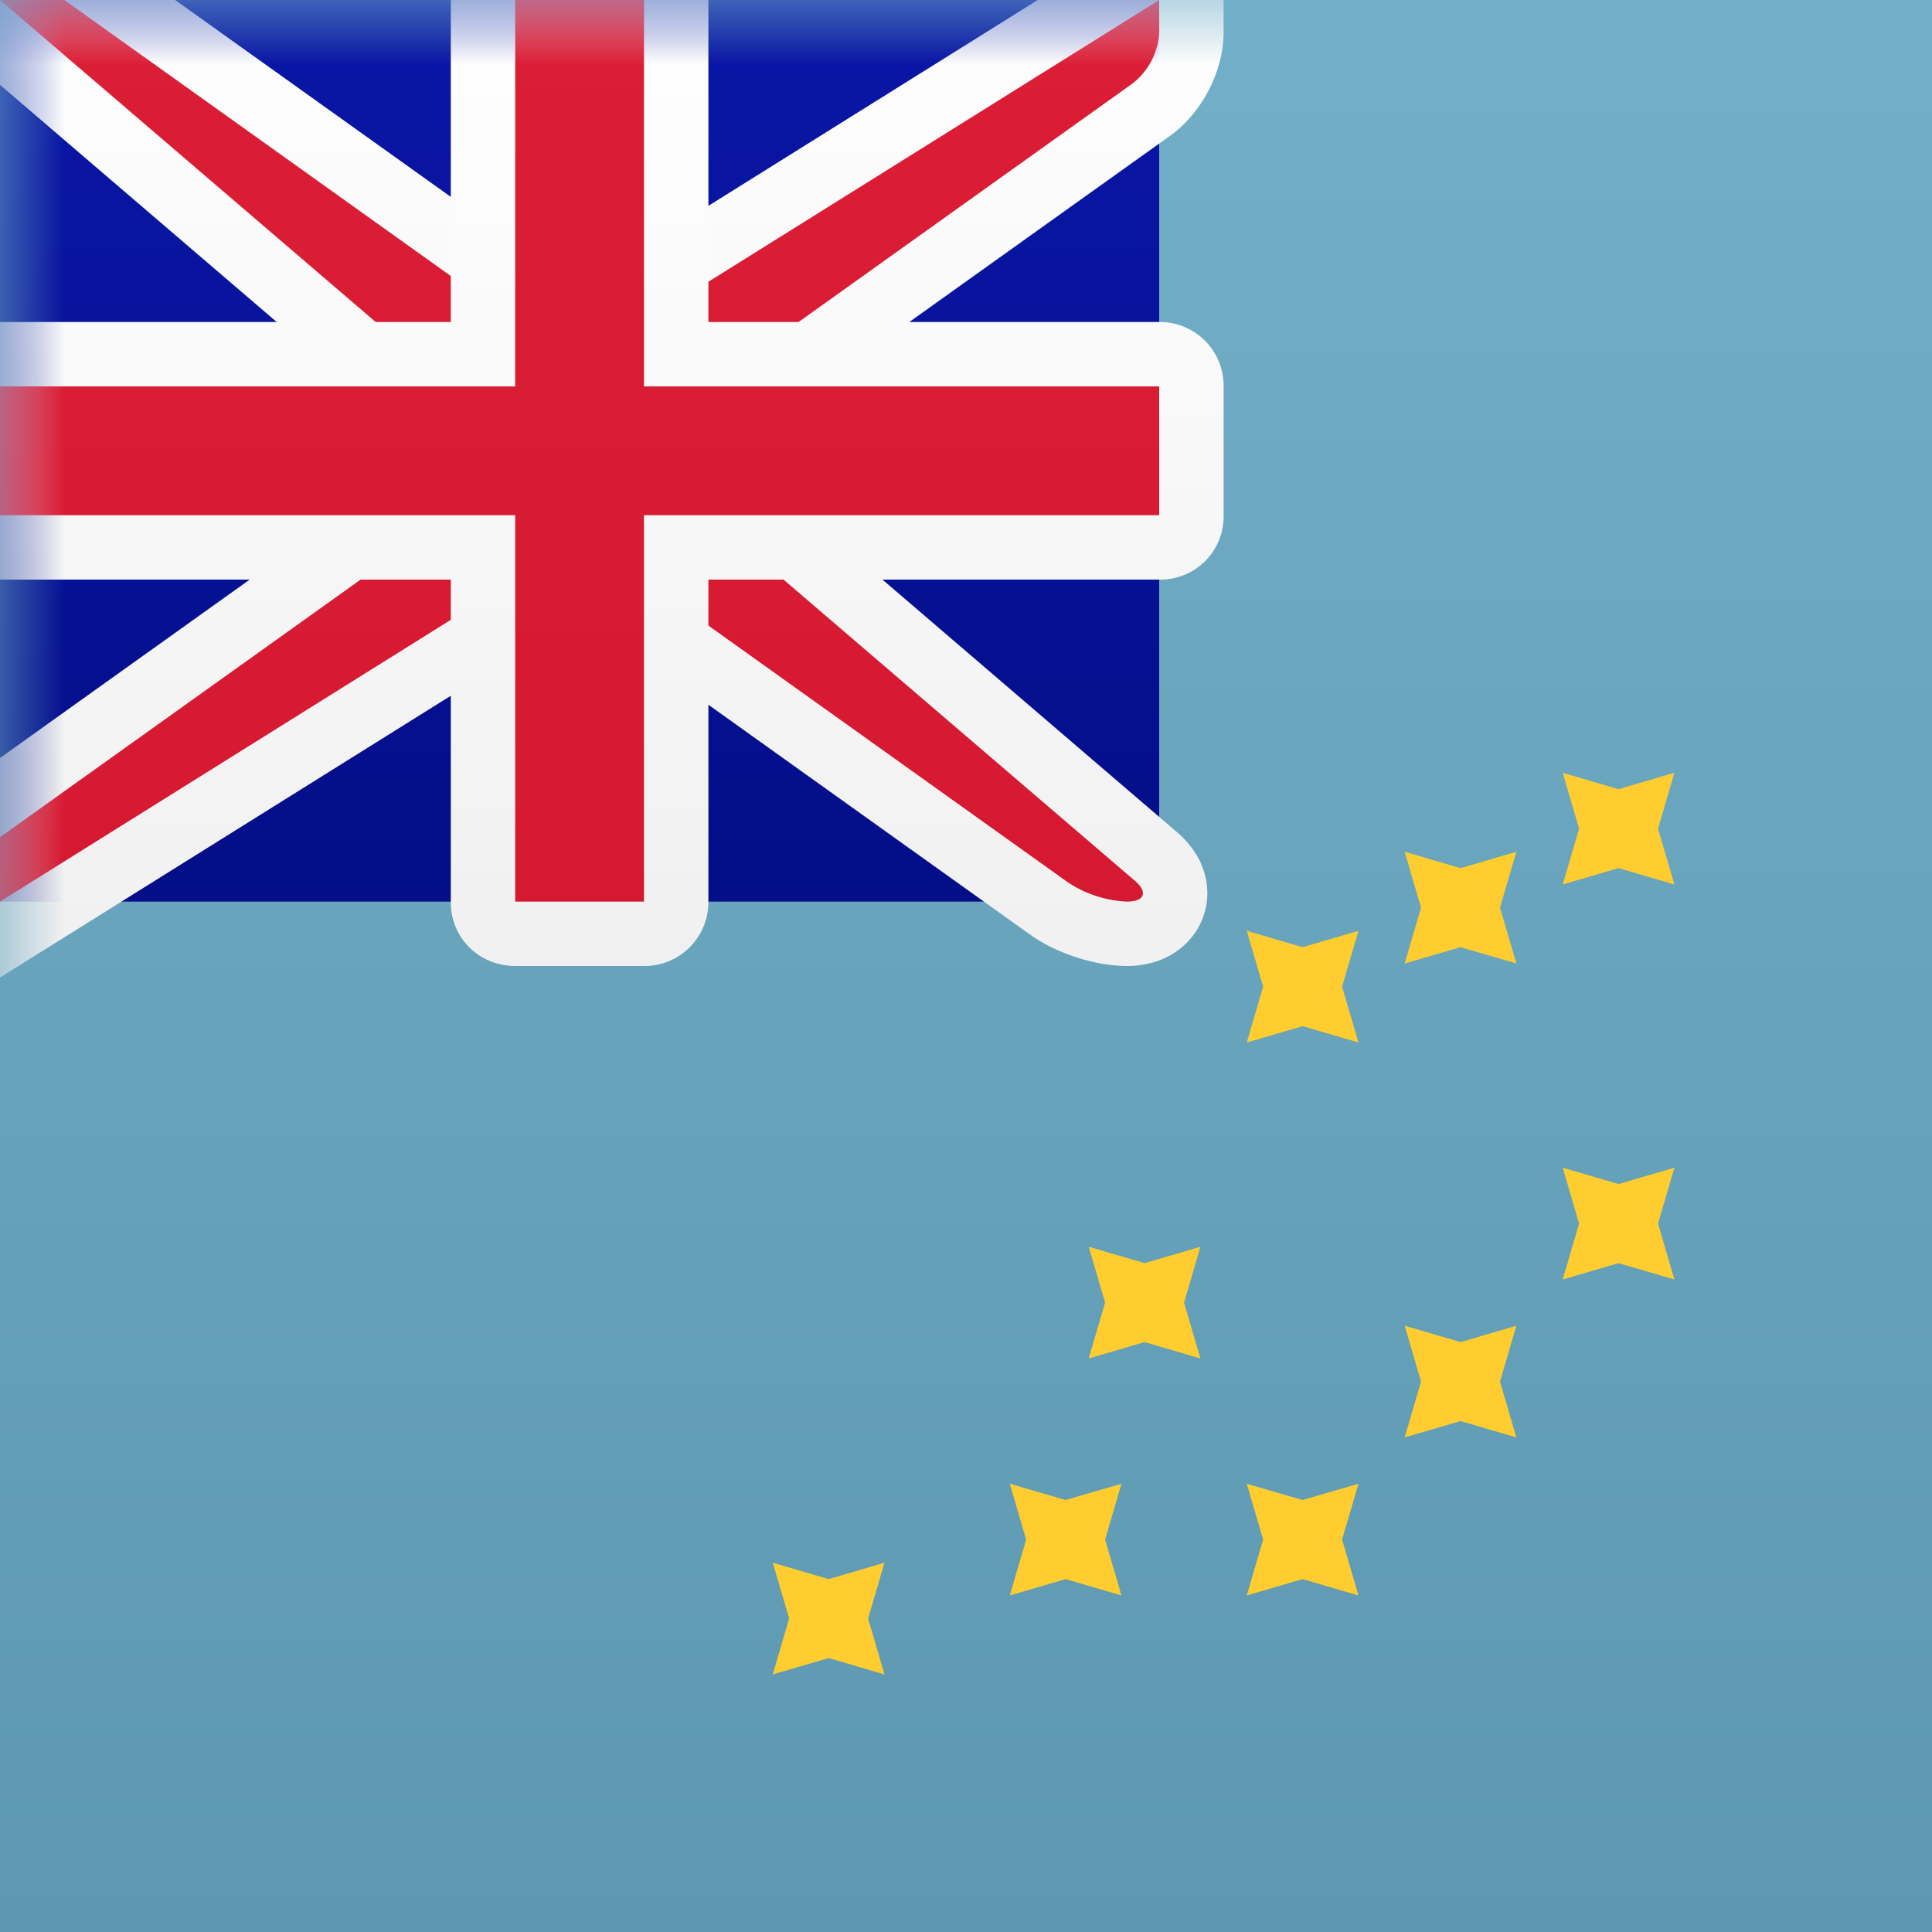 <svg width="15" height="15" xmlns="http://www.w3.org/2000/svg" xmlns:xlink="http://www.w3.org/1999/xlink"><rect width="100%" height="100%" fill="#808080" stroke="none"/><defs><linearGradient x1="50%" y1="0%" x2="50%" y2="100%" id="b"><stop stop-color="#72AFC8" offset="0%"/><stop stop-color="#5D98B0" offset="100%"/></linearGradient><path id="a" d="M0 0h15v15H0z"/><linearGradient x1="50%" y1="0%" x2="50%" y2="100%" id="d"><stop stop-color="#0A17A7" offset="0%"/><stop stop-color="#030E88" offset="100%"/></linearGradient><linearGradient x1="50%" y1="0%" x2="50%" y2="100%" id="e"><stop stop-color="#FFF" offset="0%"/><stop stop-color="#F0F0F0" offset="100%"/></linearGradient><linearGradient x1="50%" y1="0%" x2="50%" y2="100%" id="f"><stop stop-color="#DB1E36" offset="0%"/><stop stop-color="#D51931" offset="100%"/></linearGradient></defs><g fill="none" fill-rule="evenodd"><mask id="c" fill="#fff"><use xlink:href="#a"/></mask><use fill="url(#b)" xlink:href="#a"/><path d="M6.434 12.873L6 13l.127-.434L6 12.133l.434.127.433-.127-.127.433.127.434-.433-.127zm1.84-.613l-.434.127.127-.434-.127-.433.433.126.434-.126-.127.433.127.434-.434-.127zm1.84 0l-.434.127.127-.434-.127-.433.433.126.434-.126-.127.433.127.434-.434-.127zm1.226-1.227l-.434.127.127-.433-.127-.434.434.127.433-.127-.127.434.127.433-.433-.127zm1.226-1.226l-.433.127.127-.434-.127-.434.433.127.434-.127-.127.434.127.434-.434-.127zm-3.68.613l-.433.127.127-.434-.127-.433.434.127.433-.127-.127.433.127.434-.433-.127zm1.227-2.453l-.433.127.127-.434-.127-.433.433.127.434-.127-.127.433.127.434-.434-.127zm1.227-.613l-.434.126.127-.433-.127-.434.434.127.433-.127-.127.434.127.433-.433-.126zm1.226-.614l-.433.127.127-.433L12.133 6l.433.127L13 6l-.127.434.127.433-.434-.127z" fill="#FFCD2F" fill-rule="nonzero" mask="url(#c)"/><path fill="url(#d)" mask="url(#c)" d="M0 0h9v7H0z"/><path d="M3 3.23L-1.352-.5H.66L4.16 2h.697L9.5-.902V.25c0 .303-.167.627-.418.806L6 3.257v.513l3.137 2.69c.462.395.204 1.04-.387 1.04-.245 0-.545-.096-.75-.242L4.84 5h-.697L-.5 7.902v-1.66l3.5-2.5V3.23z" fill="url(#e)" mask="url(#c)"/><path d="M3.5 3L0 0h.5L4 2.5h1L9 0v.25a.537.537 0 0 1-.208.399L5.5 3v1l3.312 2.839c.104.089.072.161-.062.161a.898.898 0 0 1-.458-.149L5 4.5H4L0 7v-.5L3.5 4V3z" fill="url(#f)" mask="url(#c)"/><path d="M0 2.5v2h3.5v2.505c0 .273.214.495.505.495h.99a.496.496 0 0 0 .505-.495V4.5h3.51a.49.49 0 0 0 .49-.505v-.99a.495.495 0 0 0-.49-.505H5.5V0h-2v2.5H0z" fill="url(#e)" mask="url(#c)"/><path fill="url(#f)" mask="url(#c)" d="M0 3h4V0h1v3h4v1H5v3H4V4H0z"/></g></svg>